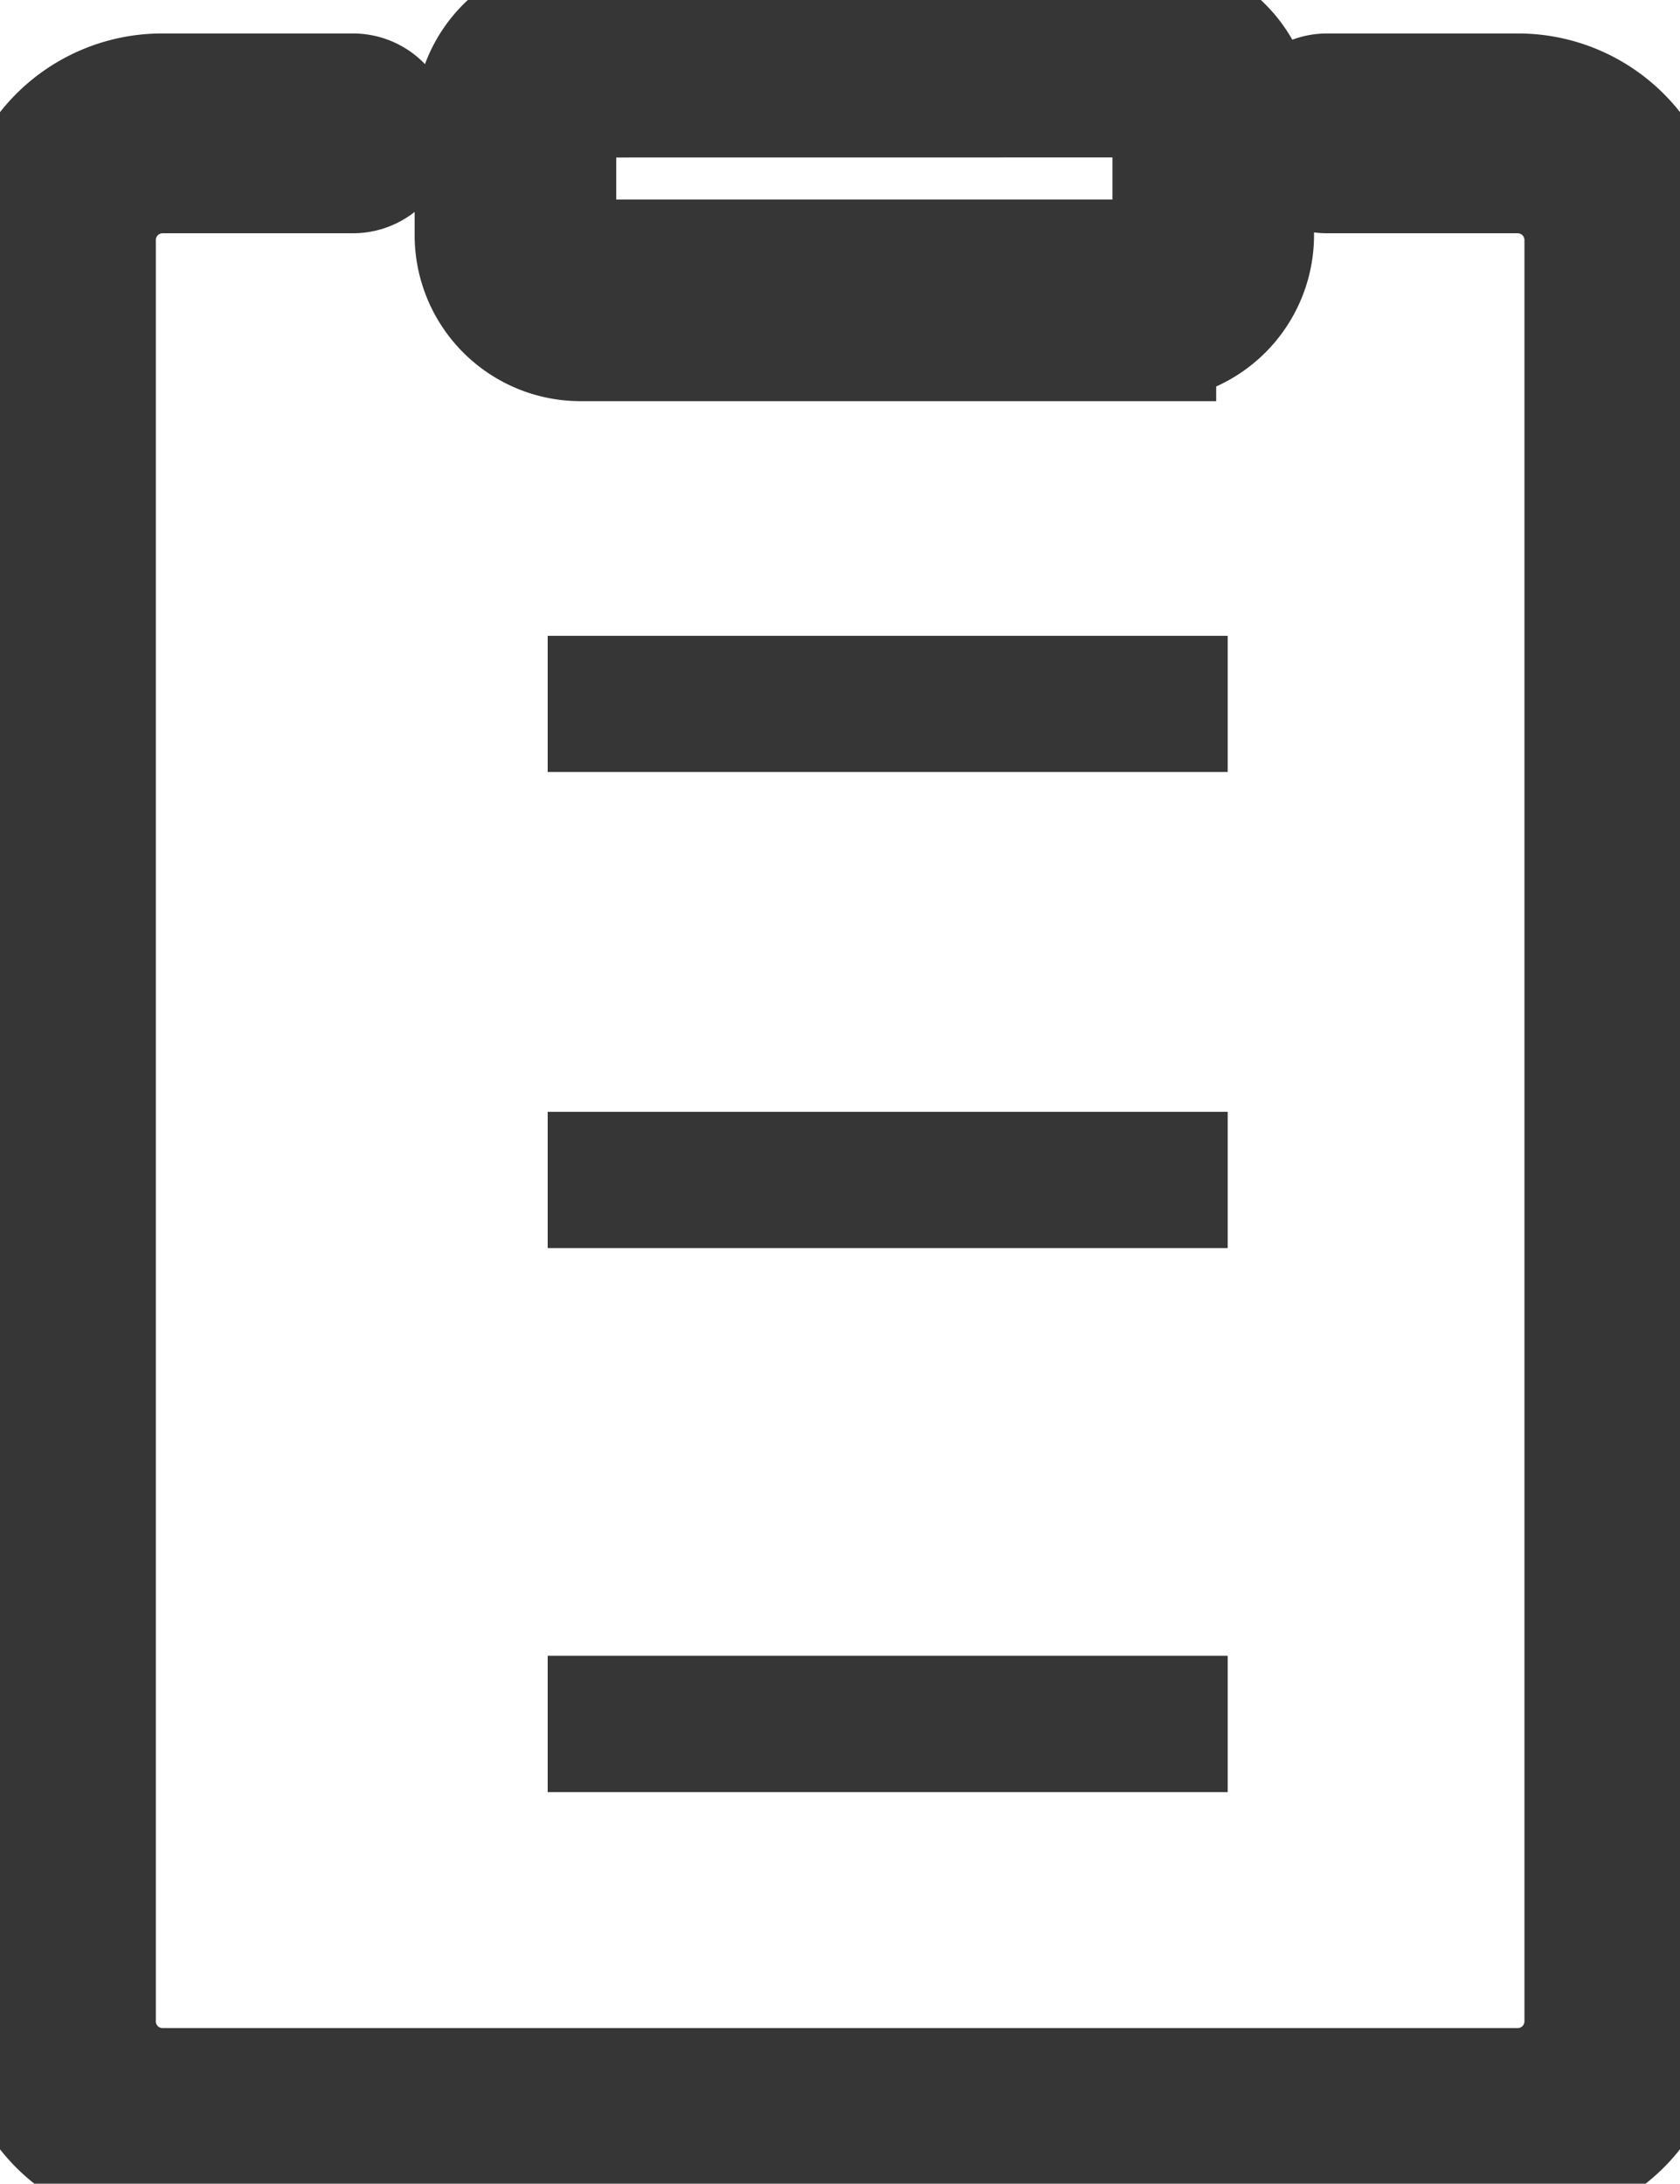 <svg xmlns="http://www.w3.org/2000/svg" width="24.711" height="32.11" viewBox="0 0 24.711 32.11"><defs><style>.b{fill:#363636;stroke:#363636;stroke-width:2px;}.c{fill:#363636;stroke:#363636;}.d{stroke:none;}.e{fill:none;}</style></defs><g transform="translate(0.35 0.35)"><g class="a"><g transform="translate(6.749)"><path class="b" d="M178.58,4.549h-8.351a1.441,1.441,0,0,1-1.439-1.439V1.439A1.441,1.441,0,0,1,170.229,0h8.351a1.441,1.441,0,0,1,1.439,1.439v1.67a1.441,1.441,0,0,1-1.439,1.439ZM170.229.966a.474.474,0,0,0-.474.474v1.67a.474.474,0,0,0,.474.474h8.351a.474.474,0,0,0,.474-.474V1.439a.474.474,0,0,0-.474-.474Z" transform="translate(-168.79 0)"/></g><g transform="translate(0 1.142)"><path class="b" d="M85.938,58.095H65.989a2.033,2.033,0,0,1-2.031-2.031V29.857a2.034,2.034,0,0,1,2.031-2.031H68.8a.469.469,0,0,1,0,.938h-2.81A1.1,1.1,0,0,0,64.9,29.857V56.063a1.1,1.1,0,0,0,1.093,1.093H85.938a1.1,1.1,0,0,0,1.093-1.093V29.857a1.1,1.1,0,0,0-1.093-1.093h-2.81a.469.469,0,1,1,0-.938h2.81a2.033,2.033,0,0,1,2.031,2.031V56.063A2.034,2.034,0,0,1,85.938,58.095Z" transform="translate(-63.958 -27.826)"/></g></g><g class="c" transform="translate(7.706 9)"><rect class="d" width="10" height="2"/><rect class="e" x="0.5" y="0.5" width="9" height="1"/></g><g class="c" transform="translate(7.706 16)"><rect class="d" width="10" height="2"/><rect class="e" x="0.5" y="0.5" width="9" height="1"/></g><g class="c" transform="translate(7.706 24)"><rect class="d" width="10" height="2"/><rect class="e" x="0.5" y="0.5" width="9" height="1"/></g></g></svg>